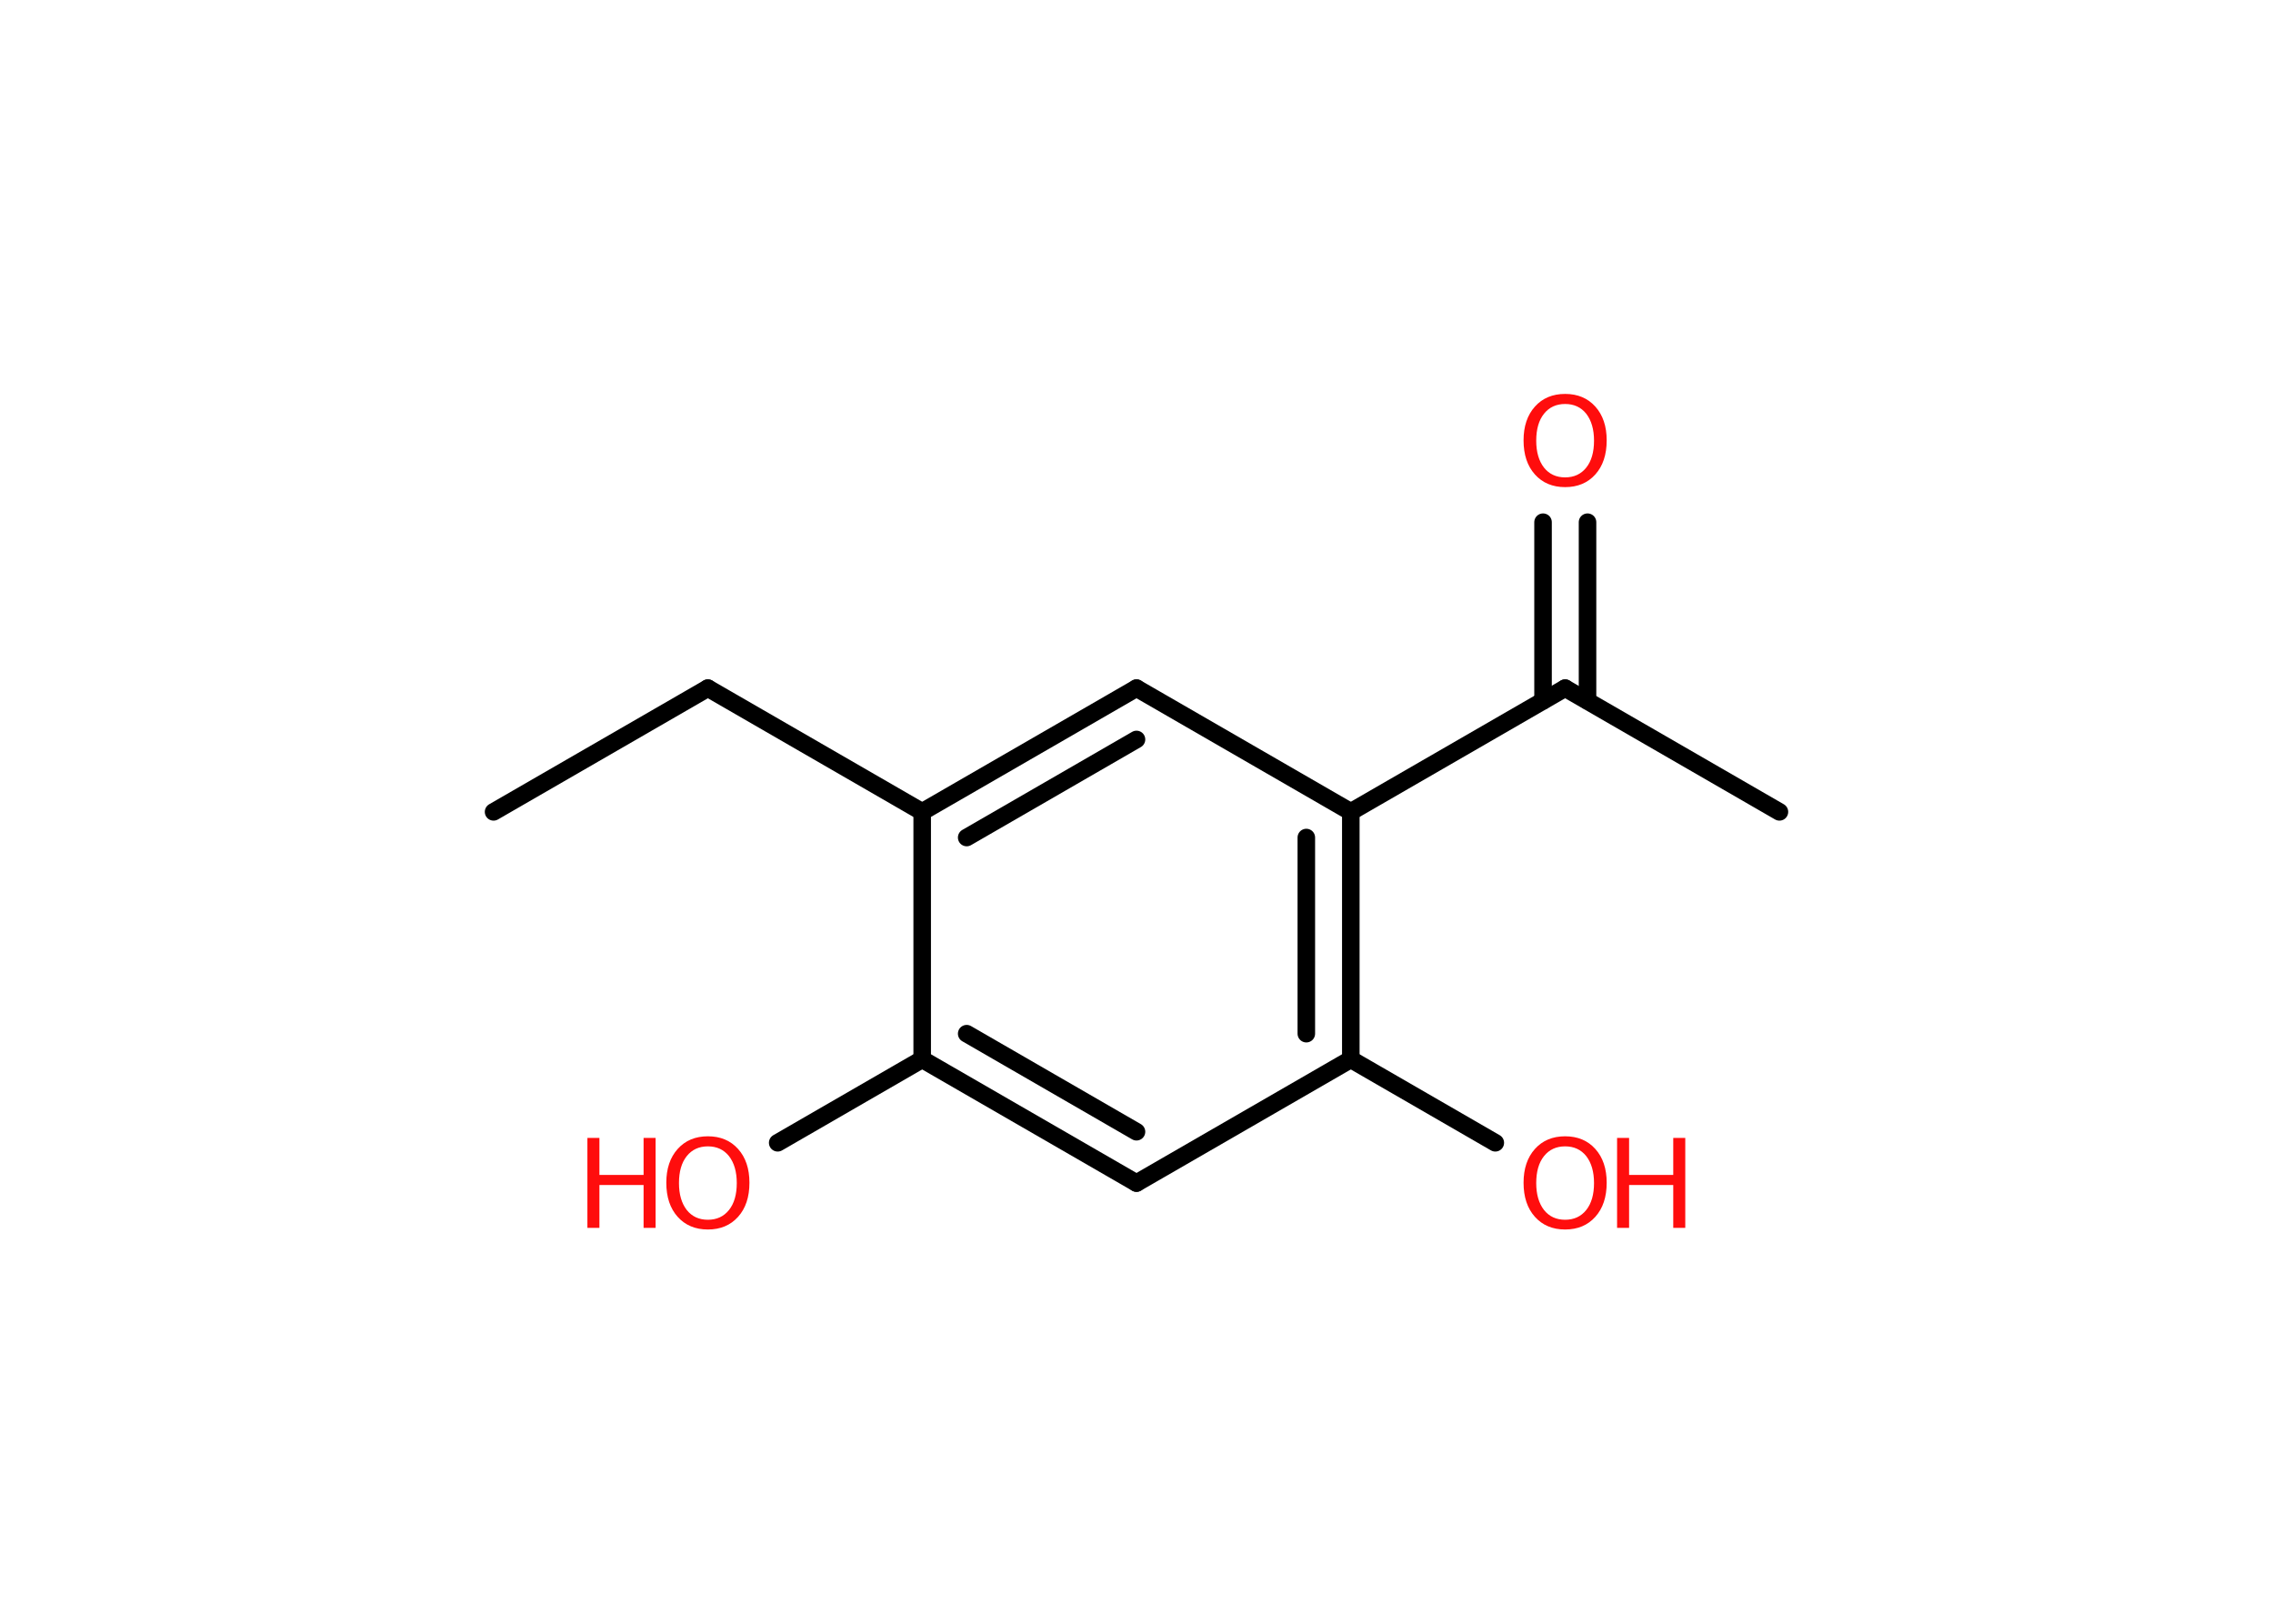 <?xml version='1.0' encoding='UTF-8'?>
<!DOCTYPE svg PUBLIC "-//W3C//DTD SVG 1.1//EN" "http://www.w3.org/Graphics/SVG/1.1/DTD/svg11.dtd">
<svg version='1.2' xmlns='http://www.w3.org/2000/svg' xmlns:xlink='http://www.w3.org/1999/xlink' width='70.0mm' height='50.0mm' viewBox='0 0 70.0 50.0'>
  <desc>Generated by the Chemistry Development Kit (http://github.com/cdk)</desc>
  <g stroke-linecap='round' stroke-linejoin='round' stroke='#000000' stroke-width='.54' fill='#FF0D0D'>
    <rect x='.0' y='.0' width='70.0' height='50.0' fill='#FFFFFF' stroke='none'/>
    <g id='mol1' class='mol'>
      <line id='mol1bnd1' class='bond' x1='15.2' y1='25.0' x2='21.8' y2='21.19'/>
      <line id='mol1bnd2' class='bond' x1='21.8' y1='21.19' x2='28.4' y2='25.0'/>
      <g id='mol1bnd3' class='bond'>
        <line x1='35.0' y1='21.19' x2='28.4' y2='25.0'/>
        <line x1='35.0' y1='22.77' x2='29.77' y2='25.79'/>
      </g>
      <line id='mol1bnd4' class='bond' x1='35.0' y1='21.19' x2='41.6' y2='25.0'/>
      <line id='mol1bnd5' class='bond' x1='41.6' y1='25.0' x2='48.2' y2='21.19'/>
      <line id='mol1bnd6' class='bond' x1='48.2' y1='21.19' x2='54.8' y2='25.0'/>
      <g id='mol1bnd7' class='bond'>
        <line x1='47.52' y1='21.58' x2='47.52' y2='16.08'/>
        <line x1='48.89' y1='21.58' x2='48.89' y2='16.08'/>
      </g>
      <g id='mol1bnd8' class='bond'>
        <line x1='41.6' y1='32.62' x2='41.6' y2='25.0'/>
        <line x1='40.23' y1='31.83' x2='40.23' y2='25.79'/>
      </g>
      <line id='mol1bnd9' class='bond' x1='41.6' y1='32.62' x2='46.05' y2='35.19'/>
      <line id='mol1bnd10' class='bond' x1='41.6' y1='32.62' x2='35.0' y2='36.43'/>
      <g id='mol1bnd11' class='bond'>
        <line x1='28.4' y1='32.62' x2='35.0' y2='36.43'/>
        <line x1='29.77' y1='31.83' x2='35.0' y2='34.85'/>
      </g>
      <line id='mol1bnd12' class='bond' x1='28.4' y1='25.0' x2='28.4' y2='32.62'/>
      <line id='mol1bnd13' class='bond' x1='28.4' y1='32.62' x2='23.95' y2='35.19'/>
      <path id='mol1atm8' class='atom' d='M48.2 12.44q-.41 .0 -.65 .3q-.24 .3 -.24 .83q.0 .52 .24 .83q.24 .3 .65 .3q.41 .0 .65 -.3q.24 -.3 .24 -.83q.0 -.52 -.24 -.83q-.24 -.3 -.65 -.3zM48.2 12.13q.58 .0 .93 .39q.35 .39 .35 1.04q.0 .66 -.35 1.05q-.35 .39 -.93 .39q-.58 .0 -.93 -.39q-.35 -.39 -.35 -1.05q.0 -.65 .35 -1.04q.35 -.39 .93 -.39z' stroke='none'/>
      <g id='mol1atm10' class='atom'>
        <path d='M48.2 35.3q-.41 .0 -.65 .3q-.24 .3 -.24 .83q.0 .52 .24 .83q.24 .3 .65 .3q.41 .0 .65 -.3q.24 -.3 .24 -.83q.0 -.52 -.24 -.83q-.24 -.3 -.65 -.3zM48.2 34.99q.58 .0 .93 .39q.35 .39 .35 1.04q.0 .66 -.35 1.05q-.35 .39 -.93 .39q-.58 .0 -.93 -.39q-.35 -.39 -.35 -1.05q.0 -.65 .35 -1.04q.35 -.39 .93 -.39z' stroke='none'/>
        <path d='M49.8 35.04h.37v1.14h1.36v-1.14h.37v2.77h-.37v-1.32h-1.36v1.32h-.37v-2.77z' stroke='none'/>
      </g>
      <g id='mol1atm13' class='atom'>
        <path d='M21.8 35.3q-.41 .0 -.65 .3q-.24 .3 -.24 .83q.0 .52 .24 .83q.24 .3 .65 .3q.41 .0 .65 -.3q.24 -.3 .24 -.83q.0 -.52 -.24 -.83q-.24 -.3 -.65 -.3zM21.8 34.99q.58 .0 .93 .39q.35 .39 .35 1.04q.0 .66 -.35 1.05q-.35 .39 -.93 .39q-.58 .0 -.93 -.39q-.35 -.39 -.35 -1.05q.0 -.65 .35 -1.04q.35 -.39 .93 -.39z' stroke='none'/>
        <path d='M18.09 35.04h.37v1.14h1.36v-1.14h.37v2.77h-.37v-1.32h-1.36v1.32h-.37v-2.77z' stroke='none'/>
      </g>
    </g>
  </g>
</svg>
